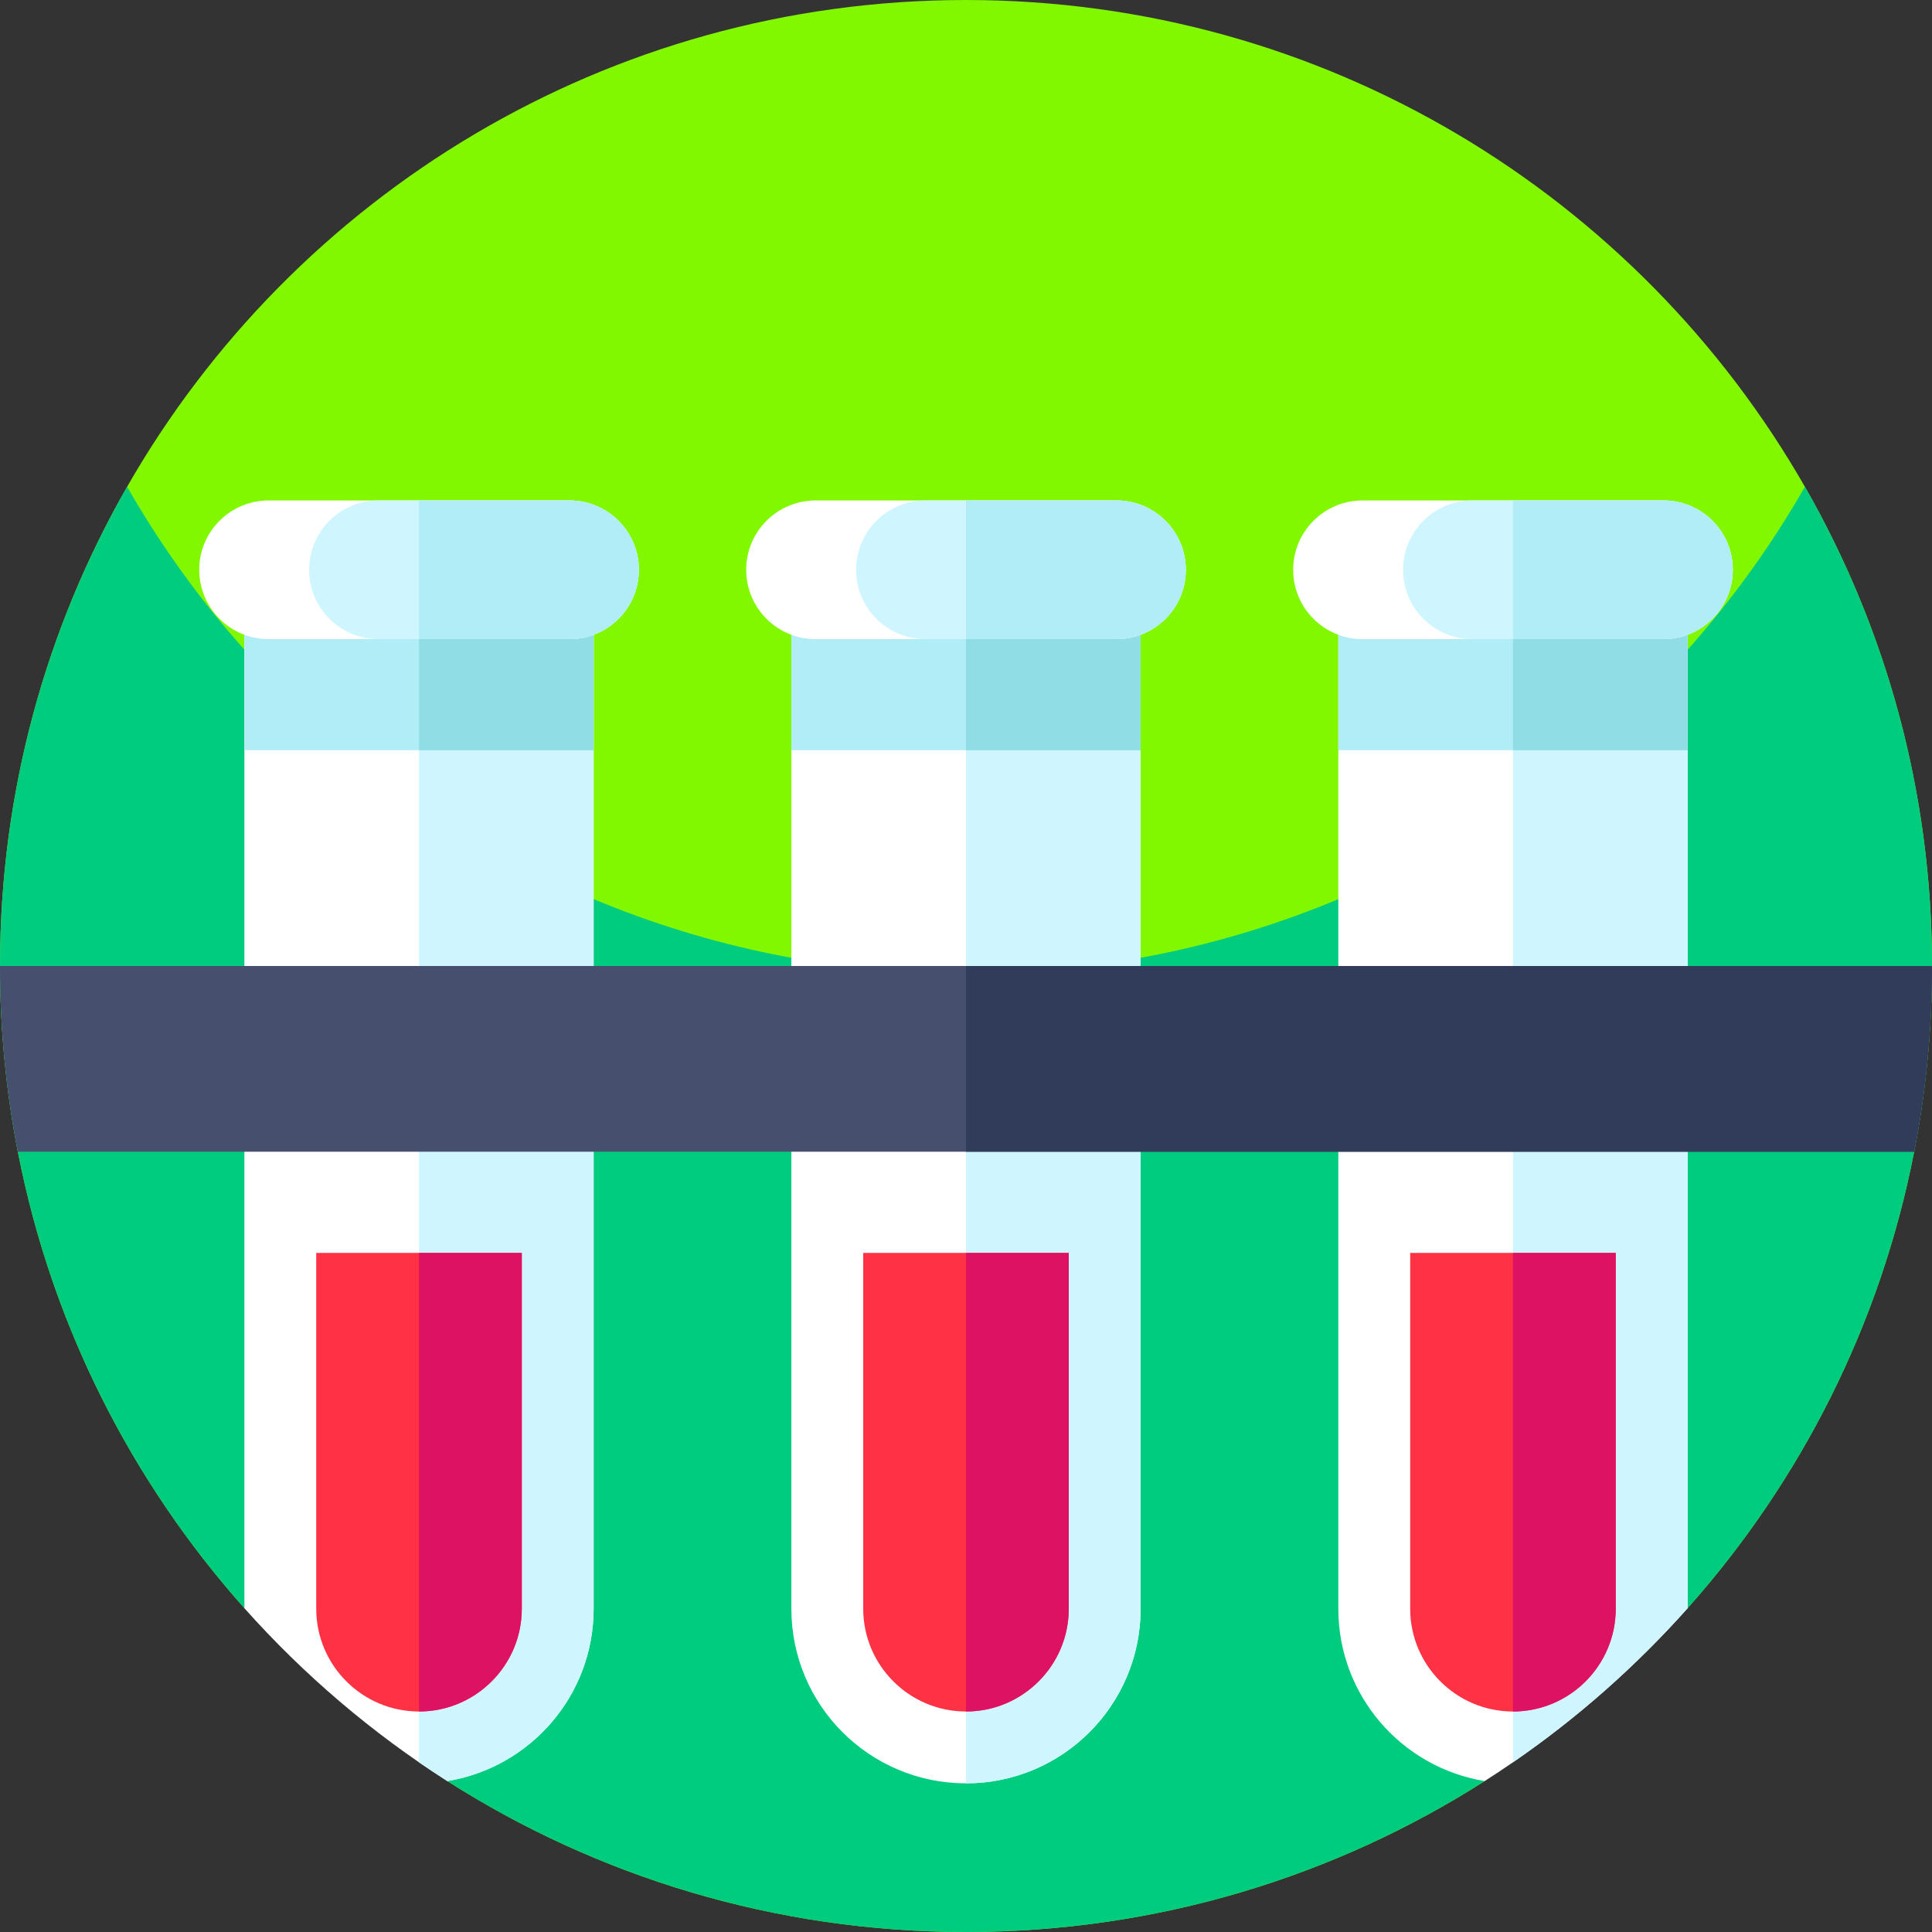 <svg id="Capa_1" enable-background="new 0 0 512 512" height="512" viewBox="0 0 512 512" width="512" xmlns="http://www.w3.org/2000/svg"><rect x="0" y="0" width="512" height="512" fill="#333333" stroke="none"/><g><path d="m512 256c0 16.84-1.63 33.29-4.73 49.22-8.93 45.89-30.14 87.4-60.05 120.98h-7.96c-25.29 0-45.8 20.51-45.8 45.8-39.71 25.32-86.87 40-137.46 40s-97.75-14.68-137.46-40c0-25.29-20.51-45.8-45.8-45.8h-7.96c-29.91-33.58-51.12-75.09-60.05-120.98-3.1-15.93-4.73-32.38-4.73-49.22 0-46.22 12.25-89.57 33.68-127 44.12-77.07 127.16-129 222.32-129s178.2 51.93 222.32 129c21.43 37.43 33.68 80.78 33.68 127z" fill="#81f700"/><path d="m512 256c0 65.34-24.49 124.97-64.77 170.2h-7.97c-25.29 0-45.79 20.5-45.8 45.79v.01h-.01c-39.71 25.33-86.86 40-137.45 40s-97.75-14.68-137.46-40c0-25.29-20.51-45.8-45.8-45.8h-7.97c-40.28-45.23-64.77-104.86-64.77-170.2 0-46.22 12.25-89.57 33.68-127 8.86 15.49 19.3 29.96 31.09 43.19 13.71 15.39 29.24 29.12 46.27 40.83 14.42 9.93 29.92 18.42 46.28 25.26 30.37 12.71 63.71 19.72 98.68 19.72s68.3-7.01 98.67-19.71c16.35-6.84 31.85-15.33 46.28-25.27 17.03-11.71 32.57-25.43 46.28-40.83 11.79-13.23 22.23-27.7 31.09-43.19 21.43 37.43 33.68 80.78 33.68 127z" fill="#00cc7f"/><g><g><g><path d="m157.32 151v275.33c0 23.01-16.79 42.08-38.78 45.67-19.98-12.74-38.07-28.18-53.77-45.8v-275.2z" fill="#fff"/><path d="m157.32 151v275.33c0 23.01-16.79 42.08-38.78 45.67h-.01c-2.53-1.62-5.03-3.27-7.49-4.97v-316.03z" fill="#cff6ff"/><path d="m64.767 150.998h92.554v47.809h-92.554z" fill="#b0edf7"/><path d="m111.044 150.998h46.277v47.809h-46.277z" fill="#91dde5"/><path d="m169.298 150.998c0 5.075-2.055 9.671-5.383 12.994-3.327 3.327-7.923 5.383-12.994 5.383h-79.755c-10.147 0-18.372-8.225-18.372-18.377 0-5.071 2.055-9.667 5.383-12.99 3.323-3.327 7.918-5.382 12.99-5.382h79.755c10.146 0 18.376 8.225 18.376 18.372z" fill="#fff"/><path d="m169.298 150.998c0 5.075-2.055 9.671-5.383 12.994-3.327 3.327-7.923 5.383-12.994 5.383h-50.63c-10.147 0-18.372-8.225-18.372-18.377 0-5.071 2.055-9.667 5.383-12.99 3.323-3.327 7.918-5.382 12.99-5.382h50.63c10.146 0 18.376 8.225 18.376 18.372z" fill="#cff6ff"/><path d="m169.298 150.998c0 5.075-2.055 9.671-5.383 12.994-3.327 3.327-7.923 5.383-12.994 5.383h-39.878v-36.749h39.878c10.147 0 18.377 8.225 18.377 18.372z" fill="#b0edf7"/><path d="m138.282 332.034v94.294c0 15.019-12.219 27.238-27.238 27.238s-27.238-12.22-27.238-27.238v-94.294z" fill="#fe3244"/><path d="m138.282 332.034v94.294c0 15.019-12.219 27.238-27.238 27.238v-121.532z" fill="#de1263"/></g><g><path d="m302.275 150.998v275.329c0 25.56-20.718 46.277-46.277 46.277s-46.277-20.718-46.277-46.277v-275.329z" fill="#fff"/><path d="m302.275 150.998v275.329c0 25.56-20.718 46.277-46.277 46.277v-321.606z" fill="#cff6ff"/><path d="m209.721 150.998h92.554v47.809h-92.554z" fill="#b0edf7"/><path d="m255.998 150.998h46.277v47.809h-46.277z" fill="#91dde5"/><path d="m314.252 150.998c0 5.075-2.055 9.671-5.383 12.994-3.327 3.327-7.923 5.383-12.994 5.383h-79.755c-10.147 0-18.372-8.225-18.372-18.377 0-5.071 2.055-9.667 5.383-12.99 3.323-3.327 7.918-5.382 12.99-5.382h79.755c10.146 0 18.376 8.225 18.376 18.372z" fill="#fff"/><path d="m314.252 150.998c0 5.075-2.055 9.671-5.383 12.994-3.327 3.327-7.923 5.383-12.994 5.383h-50.63c-10.147 0-18.372-8.225-18.372-18.377 0-5.071 2.055-9.667 5.383-12.99 3.323-3.327 7.918-5.382 12.99-5.382h50.63c10.146 0 18.376 8.225 18.376 18.372z" fill="#cff6ff"/><path d="m314.252 150.998c0 5.075-2.055 9.671-5.383 12.994-3.327 3.327-7.923 5.383-12.994 5.383h-39.878v-36.749h39.878c10.147 0 18.377 8.225 18.377 18.372z" fill="#b0edf7"/><path d="m283.236 332.034v94.294c0 15.019-12.219 27.238-27.238 27.238s-27.238-12.22-27.238-27.238v-94.294z" fill="#fe3244"/><path d="m283.236 332.034v94.294c0 15.019-12.219 27.238-27.238 27.238v-121.532z" fill="#de1263"/></g><g><path d="m447.23 151v275.2c-13.71 15.39-29.25 29.12-46.28 40.83-2.47 1.7-4.97 3.36-7.5 4.97-21.99-3.59-38.78-22.66-38.78-45.67v-275.33z" fill="#fff"/><path d="m447.23 151v275.2c-13.71 15.39-29.25 29.12-46.28 40.83v-316.03z" fill="#cff6ff"/><path d="m354.675 150.998h92.554v47.809h-92.554z" fill="#b0edf7"/><path d="m400.952 150.998h46.277v47.809h-46.277z" fill="#91dde5"/><path d="m459.206 150.998c0 5.075-2.055 9.671-5.383 12.994-3.328 3.327-7.923 5.383-12.994 5.383h-79.755c-10.147 0-18.372-8.225-18.372-18.377 0-5.071 2.055-9.667 5.383-12.99 3.323-3.327 7.918-5.382 12.99-5.382h79.755c10.146 0 18.376 8.225 18.376 18.372z" fill="#fff"/><path d="m459.206 150.998c0 5.075-2.055 9.671-5.383 12.994-3.328 3.327-7.923 5.383-12.994 5.383h-50.63c-10.147 0-18.372-8.225-18.372-18.377 0-5.071 2.055-9.667 5.383-12.99 3.323-3.327 7.918-5.382 12.99-5.382h50.63c10.146 0 18.376 8.225 18.376 18.372z" fill="#cff6ff"/><path d="m459.206 150.998c0 5.075-2.055 9.671-5.383 12.994-3.328 3.327-7.923 5.383-12.994 5.383h-39.878v-36.749h39.878c10.147 0 18.377 8.225 18.377 18.372z" fill="#b0edf7"/><path d="m428.19 332.034v94.294c0 15.019-12.219 27.238-27.238 27.238s-27.238-12.22-27.238-27.238v-94.294z" fill="#fe3244"/><path d="m428.19 332.034v94.294c0 15.019-12.219 27.238-27.238 27.238v-121.532z" fill="#de1263"/></g></g><path d="m512 256c0 16.84-1.63 33.29-4.73 49.22h-502.54c-3.1-15.93-4.73-32.38-4.73-49.22z" fill="#464f6e"/><path d="m512 256c0 16.84-1.63 33.29-4.73 49.22h-251.27v-49.22z" fill="#303c5a"/></g><path d="m512 256c0 141.38-114.62 256-256 256s-256-114.62-256-256c0-46.22 12.25-89.57 33.68-127 44.12-77.07 127.16-129 222.32-129s178.2 51.93 222.32 129c21.43 37.43 33.68 80.78 33.68 127z" fill="none"/></g></svg>